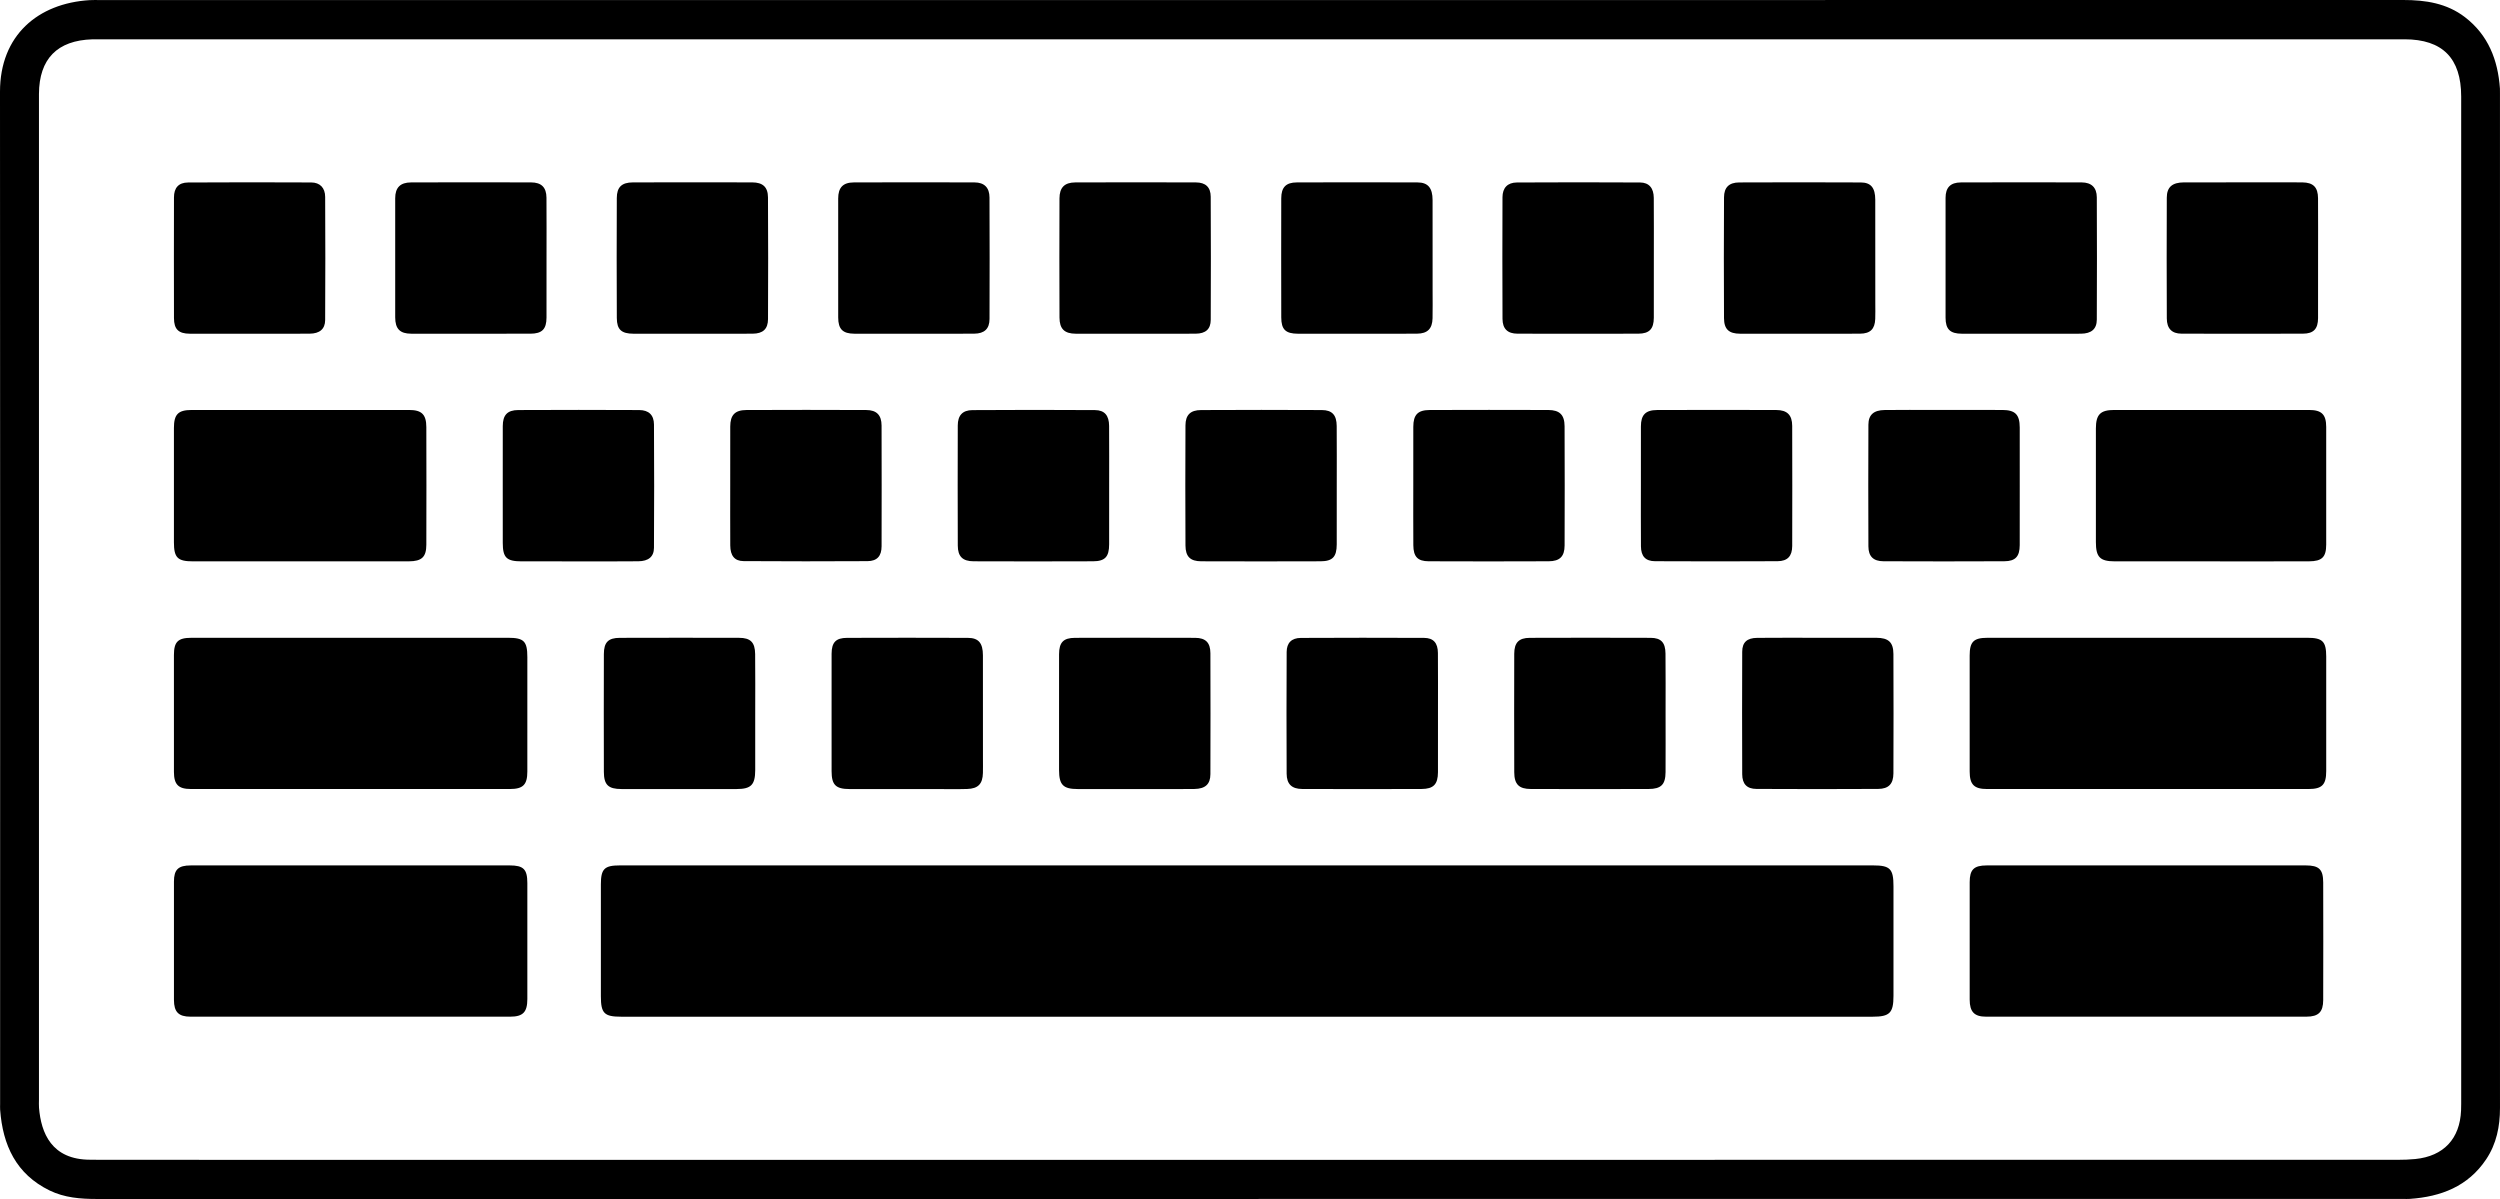 <?xml version="1.0" encoding="iso-8859-1"?>
<!-- Generator: Adobe Illustrator 16.0.0, SVG Export Plug-In . SVG Version: 6.00 Build 0)  -->
<!DOCTYPE svg PUBLIC "-//W3C//DTD SVG 1.1//EN" "http://www.w3.org/Graphics/SVG/1.1/DTD/svg11.dtd">
<svg version="1.1" id="Layer_1" xmlns="http://www.w3.org/2000/svg" xmlns:xlink="http://www.w3.org/1999/xlink" x="0px" y="0px"
	 width="502.512px" height="241px" viewBox="0 0 502.512 241" style="enable-background:new 0 0 502.512 241;" xml:space="preserve"
	>
<path d="M251.585,0.013c77.163,0,154.327,0.004,231.49-0.013c4.473-0.001,8.741,0.65,12.387,3.445
	c4.696,3.603,6.633,8.616,7.037,14.351c0.021,0.322,0.007,0.647,0.007,0.972c0,67.983-0.003,135.966,0.004,203.951
	c0.001,3.697-0.703,7.202-2.781,10.311c-3.646,5.451-9.085,7.517-15.347,7.953c-0.431,0.03-0.864,0.012-1.296,0.012
	c-154.543,0.001-309.086,0-463.629,0.007c-3.27,0.001-6.497-0.256-9.475-1.705c-6.75-3.288-9.431-9.119-9.955-16.246
	c-0.027-0.376-0.004-0.756-0.004-1.134C0.024,154.093,0.048,86.271,0,18.45C-0.008,7.07,7.663,0.67,17.99,0.029
	c0.698-0.043,1.402-0.017,2.104-0.017C97.258,0.013,174.421,0.013,251.585,0.013z M250.283,233.135
	c77.217,0,154.434,0.001,231.649-0.007c1.187,0,2.377-0.04,3.556-0.158c5.693-0.569,8.972-4.067,9.199-9.79
	c0.034-0.863,0.025-1.728,0.025-2.592c0.001-57.454,0.001-114.908,0.001-172.361c0-9.612,0.006-19.223-0.003-28.835
	C494.704,11.69,490.953,7.91,483.334,7.9c-0.216,0-0.433,0-0.648,0c-154.163,0-308.327,0-462.491,0c-0.54,0-1.081-0.011-1.619,0.005
	c-7.069,0.208-10.71,3.93-10.745,10.979c-0.001,0.324,0,0.648,0,0.972c0,67.065,0,134.131,0,201.196c0,0.54-0.034,1.083,0.01,1.619
	c0.408,4.998,2.484,10.446,10.308,10.438c0.918-0.002,1.836,0.023,2.753,0.023C97.362,233.135,173.823,233.135,250.283,233.135z"/>
<path style="fill:none;" d="M250.283,233.135c-76.46,0-152.922,0-229.383-0.001c-0.917,0-1.835-0.024-2.753-0.024
	c-7.822,0.009-9.899-5.439-10.308-10.438c-0.044-0.536-0.01-1.079-0.01-1.619c0-67.064,0-134.131,0-201.196
	c0-0.324-0.001-0.648,0-0.972c0.035-7.048,3.676-10.771,10.746-10.979c0.539-0.016,1.08-0.005,1.619-0.005
	c154.164,0,308.328,0,462.491,0c0.217,0,0.434,0,0.648,0c7.619,0.01,11.37,3.79,11.377,11.492
	c0.009,9.612,0.003,19.223,0.003,28.835c0,57.454,0,114.907-0.001,172.361c0,0.864,0.009,1.729-0.025,2.592
	c-0.229,5.722-3.506,9.222-9.198,9.79c-1.18,0.118-2.37,0.158-3.557,0.158C404.717,233.136,327.5,233.135,250.283,233.135z
	 M250.778,173.95c-42.064,0-84.131,0-126.196,0.001c-3.095,0-3.799,0.706-3.802,3.805c-0.003,7.506-0.003,15.012,0,22.518
	c0.002,3.408,0.68,4.09,4.061,4.09c23.76,0.001,47.519,0,71.279,0c60.101,0,120.202,0,180.303,0c3.42,0,4.177-0.76,4.177-4.186
	c0.002-7.344,0.002-14.688,0-22.031c0-3.512-0.672-4.196-4.109-4.196C334.585,173.95,292.682,173.95,250.778,173.95z
	 M431.861,128.197c-10.795,0-21.59-0.008-32.385,0.004c-2.778,0.003-3.562,0.803-3.563,3.57c-0.007,7.771-0.01,15.545,0.002,23.316
	c0.004,2.616,0.885,3.51,3.495,3.51c21.535,0.008,43.071,0.01,64.607,0c2.733-0.002,3.562-0.858,3.563-3.604
	c0.01-7.665,0.009-15.329,0.001-22.994c-0.002-3.082-0.729-3.801-3.821-3.802C453.128,128.193,442.494,128.196,431.861,128.197z
	 M431.557,173.95c-10.737,0-21.476-0.005-32.213,0.003c-2.581,0.002-3.427,0.833-3.43,3.363c-0.011,7.877-0.014,15.756,0.001,23.634
	c0.005,2.431,0.932,3.403,3.279,3.405c21.477,0.012,42.95,0.013,64.427-0.002c2.407,0,3.347-0.942,3.353-3.334
	c0.021-7.877,0.021-15.756,0.001-23.634c-0.007-2.653-0.841-3.434-3.529-3.435C452.815,173.948,442.187,173.95,431.557,173.95z
	 M70.548,173.95c-10.737,0-21.475-0.005-32.212,0.004c-2.507,0.002-3.368,0.831-3.372,3.25c-0.012,7.932-0.014,15.862,0.001,23.794
	c0.005,2.416,0.932,3.357,3.318,3.359c21.421,0.01,42.841,0.01,64.262,0c2.582-0.002,3.45-0.918,3.453-3.547
	c0.007-7.771,0.009-15.541,0-23.311c-0.003-2.788-0.775-3.548-3.562-3.549C91.807,173.948,81.177,173.95,70.548,173.95z
	 M70.531,128.197c-10.69,0-21.382-0.008-32.072,0.005c-2.698,0.003-3.495,0.812-3.497,3.468c-0.007,7.829-0.011,15.658,0.002,23.487
	c0.004,2.532,0.885,3.438,3.396,3.438c21.382,0.012,42.764,0.012,64.146,0c2.646-0.001,3.491-0.876,3.493-3.5
	c0.008-7.667,0.005-15.334,0.002-23.001c-0.001-3.207-0.688-3.896-3.883-3.896C91.588,128.193,81.06,128.196,70.531,128.197z
	 M60.153,112.836c7.345,0,14.688,0.014,22.03-0.007c2.596-0.007,3.509-0.87,3.517-3.333c0.021-7.883,0.023-15.767-0.001-23.65
	c-0.009-2.531-0.93-3.437-3.437-3.438c-14.579-0.012-29.158-0.013-43.736,0c-2.717,0.002-3.562,0.881-3.563,3.604
	c-0.006,7.667-0.005,15.334,0,23.002c0.001,3.079,0.729,3.817,3.811,3.821C45.898,112.843,53.026,112.837,60.153,112.836z
	 M444.531,112.836c6.531,0,13.063,0.017,19.596-0.008c2.605-0.01,3.448-0.846,3.452-3.365c0.014-7.881,0.016-15.763-0.001-23.644
	c-0.007-2.509-0.914-3.41-3.436-3.413c-13.062-0.012-26.127-0.012-39.189,0c-2.774,0.003-3.666,0.921-3.669,3.72
	c-0.011,7.612-0.009,15.223,0,22.834c0.002,3.033,0.823,3.87,3.812,3.874C431.576,112.844,438.054,112.837,444.531,112.836z
	 M183.54,67.08c4.099,0,8.197,0.026,12.296-0.011c2.04-0.019,3.058-0.983,3.063-2.946c0.027-8.144,0.031-16.287-0.005-24.431
	c-0.009-1.99-1.057-3.02-3.013-3.026c-8.09-0.027-16.18-0.03-24.27,0.002c-2.167,0.009-3.126,1.037-3.131,3.223
	c-0.015,7.982-0.018,15.964,0.002,23.945c0.007,2.332,0.925,3.23,3.245,3.241C175.666,67.097,179.603,67.083,183.54,67.08z
	 M50.115,67.081c4.044,0,8.09,0.023,12.134-0.01c1.993-0.016,3.099-0.928,3.108-2.735c0.046-8.251,0.046-16.503,0.002-24.754
	c-0.01-1.833-1.053-2.898-2.8-2.906c-8.251-0.038-16.503-0.045-24.754,0.007c-1.91,0.012-2.833,1.068-2.837,2.993
	c-0.019,8.09-0.021,16.18,0,24.271c0.006,2.236,0.922,3.119,3.172,3.131C42.132,67.097,46.124,67.082,50.115,67.081z
	 M109.853,52.037c0-4.099,0.024-8.198-0.01-12.296c-0.018-2.086-1.01-3.073-3.102-3.079c-8.036-0.022-16.072-0.026-24.107,0.003
	c-2.18,0.008-3.192,1.042-3.197,3.178c-0.018,7.981-0.02,15.963,0,23.945c0.006,2.316,0.959,3.282,3.22,3.287
	c7.981,0.016,15.964,0.019,23.945-0.001c2.355-0.006,3.239-0.906,3.249-3.227C109.868,59.911,109.855,55.974,109.853,52.037z
	 M332.429,51.907c0-4.045,0.021-8.09-0.01-12.135c-0.016-1.969-0.951-3.084-2.756-3.094c-8.252-0.043-16.504-0.047-24.755,0.001
	c-1.896,0.011-2.894,1.085-2.899,2.971c-0.028,8.144-0.034,16.287,0.004,24.431c0.009,2.017,1.023,2.984,3.017,2.989
	c8.09,0.022,16.18,0.025,24.27,0c2.224-0.006,3.116-0.95,3.127-3.191C332.443,59.889,332.431,55.898,332.429,51.907z M228.045,67.08
	c4.099,0,8.197,0.024,12.295-0.01c2.003-0.017,3.017-0.91,3.025-2.78c0.036-8.25,0.041-16.501-0.005-24.751
	c-0.011-1.917-1.034-2.866-2.965-2.873c-8.088-0.026-16.178-0.03-24.267,0.001c-2.16,0.009-3.162,1.038-3.168,3.218
	c-0.027,7.981-0.031,15.962,0.002,23.943c0.01,2.292,1.011,3.238,3.271,3.249C220.172,67.097,224.109,67.083,228.045,67.08z
	 M101.055,97.464c0,3.888-0.005,7.775,0.002,11.663c0.005,2.958,0.751,3.698,3.759,3.707c3.78,0.012,7.561,0.004,11.339,0.003
	c4.05-0.001,8.101,0.027,12.148-0.019c2.043-0.023,3.135-0.909,3.146-2.708c0.051-8.261,0.052-16.522,0.002-24.784
	c-0.013-1.915-1.051-2.896-2.974-2.905c-8.1-0.038-16.199-0.042-24.298-0.001c-2.216,0.011-3.112,1.01-3.121,3.218
	C101.044,89.581,101.056,93.523,101.055,97.464z M146.78,97.349c0,4.099-0.019,8.197,0.009,12.295
	c0.013,2.043,0.862,3.131,2.671,3.142c8.304,0.052,16.608,0.056,24.913,0.007c1.938-0.011,2.829-1.032,2.833-2.986
	c0.019-8.089,0.021-16.178-0.002-24.267c-0.007-2.096-0.988-3.114-3.072-3.123c-8.035-0.034-16.07-0.036-24.105-0.001
	c-2.296,0.01-3.23,1.015-3.24,3.284C146.766,89.583,146.779,93.466,146.78,97.349z M272.55,67.081c4.098,0,8.197,0.026,12.295-0.011
	c2.094-0.019,3.055-1,3.102-3.089c0.041-1.778,0.012-3.559,0.012-5.338c0-6.148,0.011-12.295-0.006-18.443
	c-0.008-2.416-0.916-3.522-3.018-3.531c-8.089-0.033-16.179-0.033-24.268-0.001c-2.201,0.008-3.127,0.991-3.131,3.202
	c-0.017,7.981-0.019,15.962,0.002,23.943c0.006,2.431,0.882,3.259,3.362,3.268C264.784,67.093,268.667,67.083,272.55,67.081z
	 M406.142,67.082c4.045,0,8.09,0.02,12.135-0.008c2.092-0.014,3.183-0.929,3.19-2.821c0.04-8.197,0.041-16.395,0.001-24.592
	c-0.01-1.976-1.08-2.989-3.047-2.996c-8.09-0.025-16.179-0.03-24.27,0.004c-2.108,0.009-3.078,1.029-3.083,3.092
	c-0.015,8.035-0.017,16.071,0,24.106c0.006,2.317,0.915,3.2,3.263,3.211C398.268,67.096,402.205,67.083,406.142,67.082z
	 M289.039,143.402c0-4.049,0.023-8.1-0.011-12.148c-0.018-2.017-0.904-3.023-2.774-3.031c-8.26-0.035-16.521-0.037-24.781,0.006
	c-1.855,0.01-2.838,0.994-2.848,2.823c-0.04,8.152-0.043,16.306-0.004,24.458c0.01,2.098,1.025,3.072,3.133,3.08
	c7.99,0.03,15.98,0.031,23.972,0.001c2.425-0.009,3.302-0.942,3.312-3.364C289.055,151.285,289.042,147.343,289.039,143.402z
	 M405.979,97.754c0-3.942,0.012-7.884-0.004-11.826c-0.009-2.604-0.907-3.513-3.501-3.522c-4.536-0.016-9.072-0.005-13.606-0.004
	c-3.349,0-6.696-0.031-10.044,0.014c-2.202,0.03-3.258,0.964-3.266,2.948c-0.032,8.154-0.036,16.308,0,24.461
	c0.009,2.013,0.997,2.98,3.024,2.99c8.1,0.033,16.198,0.039,24.299-0.001c2.237-0.011,3.082-0.962,3.093-3.234
	C405.99,105.638,405.978,101.695,405.979,97.754z M329.828,97.513c0,4.104-0.023,8.208,0.011,12.312
	c0.017,1.979,0.912,2.971,2.832,2.979c8.207,0.04,16.415,0.044,24.622-0.002c2.025-0.012,2.944-1.026,2.951-3.062
	c0.021-8.045,0.024-16.091-0.003-24.136c-0.009-2.186-1.008-3.183-3.193-3.19c-7.991-0.027-15.982-0.031-23.974,0.002
	c-2.319,0.01-3.236,0.993-3.243,3.271C329.817,89.629,329.827,93.571,329.828,97.513z M465.945,51.819
	c0-3.991,0.021-7.981-0.008-11.972c-0.016-2.214-0.964-3.162-3.15-3.188c-2.48-0.029-4.962-0.008-7.442-0.008
	c-5.446,0-10.894-0.011-16.34,0.006c-2.37,0.008-3.46,0.938-3.469,3.079c-0.031,8.089-0.034,16.178,0.004,24.267
	c0.009,2.041,1.019,3.057,2.951,3.063c8.144,0.025,16.285,0.029,24.429,0c2.123-0.007,3.011-0.962,3.021-3.115
	C465.96,59.908,465.946,55.864,465.945,51.819z M212.874,143.312c0,3.832-0.004,7.666,0.002,11.5
	c0.004,2.942,0.826,3.782,3.721,3.789c4.751,0.008,9.503,0.002,14.254,0.002c3.078,0,6.156,0.033,9.233-0.016
	c2.198-0.035,3.207-0.968,3.213-2.986c0.026-8.1,0.028-16.199,0-24.298c-0.007-2.134-0.961-3.088-3.073-3.094
	c-8.045-0.024-16.091-0.026-24.136,0c-2.35,0.007-3.201,0.918-3.21,3.278C212.865,135.429,212.875,139.371,212.874,143.312z
	 M361.745,67.081c4.049,0,8.099,0.026,12.146-0.011c2.057-0.019,2.96-0.937,3.039-2.961c0.04-1.024,0.013-2.052,0.013-3.077
	c0-6.965,0.013-13.931-0.009-20.896c-0.008-2.376-0.868-3.454-2.893-3.463c-8.153-0.039-16.308-0.039-24.459-0.002
	c-2.03,0.009-3.037,0.986-3.048,2.991c-0.043,8.099-0.048,16.198-0.002,24.296c0.013,2.23,0.995,3.108,3.224,3.12
	C353.754,67.097,357.749,67.083,361.745,67.081z M284.077,97.603c0,3.995-0.021,7.99,0.008,11.985
	c0.017,2.307,0.863,3.224,3.082,3.232c8.044,0.03,16.089,0.034,24.133-0.001c2.23-0.01,3.184-0.971,3.191-3.172
	c0.027-7.99,0.032-15.98-0.004-23.971c-0.011-2.301-1.005-3.258-3.29-3.265c-7.938-0.023-15.873-0.028-23.81,0.002
	c-2.413,0.009-3.299,0.956-3.308,3.366C284.065,89.72,284.076,93.661,284.077,97.603z M334.788,143.521
	c0-4.049,0.027-8.098-0.013-12.146c-0.021-2.224-0.895-3.158-2.98-3.166c-8.098-0.026-16.194-0.03-24.292,0.001
	c-2.216,0.008-3.125,0.96-3.132,3.209c-0.022,7.936-0.025,15.871,0.002,23.807c0.008,2.428,0.949,3.36,3.337,3.366
	c7.882,0.021,15.763,0.022,23.645,0c2.55-0.007,3.417-0.892,3.432-3.411C334.807,151.296,334.791,147.409,334.788,143.521z
	 M365.51,128.201c-4.103,0-8.206-0.031-12.309,0.013c-2.053,0.021-3.001,0.892-3.01,2.789c-0.03,8.206-0.032,16.411,0,24.616
	c0.009,1.973,0.938,2.949,2.868,2.959c8.151,0.041,16.304,0.045,24.454-0.001c2.117-0.013,3.063-1.021,3.071-3.14
	c0.03-7.989,0.033-15.979,0-23.969c-0.01-2.374-0.985-3.256-3.416-3.267C373.283,128.186,369.396,128.197,365.51,128.201z
	 M167.151,143.223c0,3.941-0.008,7.883,0.003,11.824c0.009,2.721,0.845,3.548,3.605,3.553c5.885,0.012,11.77,0.004,17.654,0.004
	c1.998,0,3.997,0.043,5.993-0.018c2.21-0.066,3.115-1.025,3.167-3.222c0.021-0.917,0.005-1.835,0.005-2.753
	c0-6.965,0.009-13.93-0.005-20.894c-0.006-2.454-0.867-3.497-3.012-3.504c-8.098-0.03-16.196-0.032-24.295-0.002
	c-2.267,0.009-3.101,0.911-3.11,3.188C167.14,135.341,167.151,139.282,167.151,143.223z M268.692,97.769
	c0-4.049,0.025-8.098-0.01-12.147c-0.019-2.193-0.907-3.19-2.979-3.201c-8.099-0.039-16.195-0.042-24.293,0.001
	c-2.143,0.011-3.116,0.988-3.126,3.088c-0.037,8.043-0.041,16.088,0.001,24.131c0.012,2.246,0.968,3.172,3.175,3.18
	c7.99,0.028,15.979,0.031,23.969,0c2.437-0.01,3.249-0.901,3.26-3.394C268.708,105.542,268.695,101.656,268.692,97.769z
	 M222.945,97.754c0-4.05,0.021-8.1-0.009-12.15c-0.016-2.093-0.904-3.162-2.843-3.173c-8.208-0.048-16.416-0.053-24.623,0.004
	c-2.011,0.015-2.949,1.078-2.954,3.09c-0.023,8.045-0.028,16.091,0.003,24.137c0.009,2.204,0.978,3.153,3.198,3.161
	c7.992,0.028,15.983,0.031,23.975-0.001c2.437-0.01,3.241-0.906,3.25-3.404C222.957,105.529,222.946,101.642,222.945,97.754z
	 M151.801,143.459c0-3.994,0.035-7.989-0.013-11.982c-0.028-2.377-0.93-3.266-3.236-3.271c-7.989-0.02-15.978-0.023-23.967,0.004
	c-2.341,0.008-3.201,0.903-3.207,3.275c-0.02,7.882-0.021,15.763,0,23.644c0.007,2.631,0.879,3.467,3.54,3.472
	c7.719,0.012,15.438,0.013,23.157,0c2.9-0.006,3.717-0.85,3.726-3.805C151.813,151.016,151.804,147.237,151.801,143.459z
	 M139.147,67.081c4.051,0,8.101,0.024,12.149-0.01c2.06-0.019,3.066-0.932,3.077-2.931c0.04-8.153,0.045-16.306-0.006-24.459
	c-0.014-2.099-1.053-3.015-3.182-3.021c-7.991-0.018-15.981-0.022-23.973,0.002c-2.238,0.007-3.226,0.945-3.233,3.127
	c-0.031,8.045-0.037,16.09,0.003,24.135c0.013,2.334,0.938,3.145,3.339,3.154C131.264,67.094,135.206,67.083,139.147,67.081z"/>
<path d="M250.778,173.95c41.903,0,83.808,0,125.712,0c3.438,0,4.109,0.685,4.109,4.196c0.002,7.344,0.002,14.688,0,22.031
	c0,3.426-0.757,4.186-4.177,4.186c-60.102,0.001-120.202,0-180.303,0c-23.761,0-47.521,0-71.279,0c-3.38,0-4.059-0.682-4.061-4.09
	c-0.003-7.506-0.003-15.012,0-22.518c0.002-3.099,0.707-3.805,3.802-3.805C166.647,173.95,208.713,173.95,250.778,173.95z"/>
<path d="M431.861,128.196c10.634,0,21.268-0.003,31.899,0.001c3.092,0.001,3.819,0.72,3.821,3.802
	c0.008,7.665,0.009,15.329-0.001,22.994c-0.003,2.746-0.83,3.603-3.563,3.604c-21.536,0.01-43.072,0.008-64.607,0
	c-2.61,0-3.491-0.894-3.495-3.51c-0.012-7.771-0.008-15.545-0.002-23.316c0.003-2.768,0.786-3.567,3.563-3.57
	C410.271,128.189,421.066,128.197,431.861,128.196z"/>
<path d="M431.557,173.95c10.63,0,21.259-0.002,31.889,0.001c2.688,0.001,3.522,0.781,3.529,3.435
	c0.021,7.877,0.021,15.755-0.001,23.634c-0.006,2.392-0.944,3.332-3.353,3.334c-21.477,0.015-42.95,0.014-64.427,0.002
	c-2.349,0-3.274-0.975-3.279-3.405c-0.015-7.878-0.012-15.757-0.001-23.634c0.003-2.53,0.849-3.361,3.43-3.363
	C410.081,173.945,420.819,173.95,431.557,173.95z"/>
<path d="M70.548,173.95c10.629,0,21.259-0.002,31.888,0.001c2.787,0.001,3.56,0.761,3.562,3.549c0.009,7.77,0.007,15.54,0,23.311
	c-0.002,2.629-0.871,3.545-3.453,3.547c-21.421,0.01-42.841,0.01-64.262,0c-2.387-0.002-3.313-0.943-3.318-3.359
	c-0.015-7.932-0.014-15.863-0.001-23.794c0.004-2.419,0.865-3.248,3.372-3.25C49.073,173.945,59.811,173.95,70.548,173.95z"/>
<path d="M70.531,128.196c10.528,0,21.058-0.003,31.586,0.001c3.195,0.001,3.882,0.688,3.883,3.896
	c0.003,7.667,0.006,15.334-0.002,23.001c-0.002,2.624-0.848,3.5-3.493,3.5c-21.382,0.012-42.763,0.012-64.146,0
	c-2.511-0.001-3.393-0.906-3.396-3.438c-0.013-7.829-0.009-15.658-0.002-23.487c0.002-2.657,0.799-3.465,3.497-3.468
	C49.149,128.189,59.84,128.197,70.531,128.196z"/>
<path d="M60.153,112.837c-7.127,0-14.255,0.006-21.382-0.002c-3.08-0.003-3.809-0.742-3.811-3.821
	c-0.004-7.667-0.005-15.334,0-23.002c0.002-2.723,0.847-3.603,3.563-3.604c14.579-0.013,29.158-0.012,43.736,0
	c2.507,0.002,3.428,0.908,3.436,3.439c0.026,7.883,0.023,15.767,0.001,23.65c-0.006,2.463-0.919,3.325-3.516,3.333
	C74.84,112.85,67.497,112.836,60.153,112.837z"/>
<path d="M444.531,112.837c-6.479,0-12.955,0.007-19.435-0.002c-2.989-0.004-3.812-0.841-3.812-3.874
	c-0.009-7.611-0.011-15.223,0-22.834c0.003-2.799,0.895-3.717,3.669-3.72c13.062-0.012,26.127-0.012,39.189,0
	c2.521,0.002,3.43,0.903,3.436,3.413c0.017,7.881,0.015,15.763,0.001,23.644c-0.004,2.519-0.847,3.355-3.452,3.365
	C457.596,112.853,451.063,112.836,444.531,112.837z"/>
<path d="M183.54,67.081c-3.938,0.001-7.874,0.016-11.812-0.004c-2.32-0.011-3.238-0.909-3.245-3.241
	c-0.02-7.981-0.017-15.963-0.002-23.945c0.004-2.186,0.963-3.214,3.131-3.223c8.09-0.032,16.18-0.029,24.27-0.002
	c1.957,0.006,3.004,1.036,3.013,3.026c0.037,8.144,0.033,16.287,0.005,24.431c-0.006,1.963-1.023,2.928-3.063,2.946
	C191.737,67.105,187.639,67.08,183.54,67.081z"/>
<path d="M50.115,67.082c-3.991,0-7.982,0.016-11.974-0.005c-2.25-0.012-3.166-0.895-3.172-3.131c-0.021-8.09-0.019-16.18,0-24.271
	c0.004-1.924,0.927-2.981,2.837-2.993c8.251-0.052,16.502-0.045,24.754-0.007c1.747,0.008,2.791,1.073,2.8,2.906
	c0.044,8.251,0.044,16.502-0.002,24.754c-0.01,1.808-1.115,2.72-3.108,2.735C58.205,67.104,54.159,67.081,50.115,67.082z"/>
<path d="M109.854,52.037c0.001,3.937,0.014,7.874-0.003,11.811c-0.01,2.321-0.894,3.221-3.249,3.227
	c-7.981,0.02-15.964,0.017-23.945,0.001c-2.261-0.005-3.214-0.971-3.22-3.287c-0.02-7.982-0.019-15.964,0-23.945
	c0.004-2.137,1.018-3.17,3.197-3.178c8.036-0.029,16.071-0.025,24.107-0.003c2.092,0.006,3.084,0.993,3.102,3.079
	C109.877,43.839,109.853,47.938,109.854,52.037z"/>
<path d="M332.43,51.907c0.001,3.991,0.014,7.982-0.005,11.973c-0.011,2.241-0.903,3.185-3.127,3.191
	c-8.09,0.024-16.18,0.021-24.27,0c-1.992-0.005-3.008-0.973-3.017-2.989c-0.038-8.144-0.032-16.287-0.004-24.431
	c0.007-1.885,1.004-2.959,2.898-2.971c8.252-0.048,16.504-0.044,24.756-0.001c1.805,0.01,2.74,1.125,2.756,3.094
	C332.45,43.817,332.429,47.862,332.43,51.907z"/>
<path d="M228.045,67.082c-3.938,0.001-7.874,0.015-11.811-0.004c-2.261-0.011-3.262-0.957-3.271-3.249
	c-0.033-7.981-0.029-15.962-0.002-23.943c0.007-2.18,1.008-3.209,3.168-3.218c8.089-0.032,16.178-0.028,24.267-0.001
	c1.931,0.006,2.954,0.955,2.965,2.873c0.046,8.25,0.042,16.501,0.005,24.751c-0.01,1.871-1.022,2.763-3.025,2.78
	C236.243,67.104,232.144,67.08,228.045,67.082z"/>
<path d="M101.055,97.464c0-3.941-0.011-7.883,0.005-11.825c0.009-2.208,0.905-3.207,3.121-3.218
	c8.099-0.042,16.198-0.037,24.298,0.001c1.922,0.009,2.961,0.99,2.974,2.905c0.05,8.261,0.049,16.523-0.002,24.784
	c-0.012,1.799-1.104,2.685-3.146,2.708c-4.049,0.046-8.099,0.018-12.147,0.019c-3.78,0.001-7.561,0.009-11.34-0.003
	c-3.008-0.009-3.754-0.749-3.759-3.707C101.049,105.24,101.055,101.352,101.055,97.464z"/>
<path d="M146.779,97.349c0-3.883-0.013-7.766,0.005-11.648c0.01-2.269,0.944-3.273,3.24-3.284
	c8.035-0.035,16.071-0.033,24.105,0.001c2.084,0.008,3.065,1.027,3.072,3.123c0.024,8.089,0.021,16.178,0.002,24.267
	c-0.005,1.954-0.896,2.975-2.833,2.986c-8.305,0.049-16.609,0.045-24.913-0.007c-1.809-0.011-2.658-1.099-2.671-3.142
	C146.761,105.546,146.78,101.448,146.779,97.349z"/>
<path d="M272.55,67.082c-3.883,0.001-7.766,0.011-11.648-0.002c-2.48-0.009-3.356-0.836-3.362-3.268
	c-0.021-7.981-0.019-15.962-0.002-23.943c0.004-2.21,0.93-3.194,3.131-3.202c8.089-0.031,16.179-0.031,24.268,0.001
	c2.102,0.008,3.01,1.115,3.018,3.531c0.017,6.146,0.006,12.295,0.006,18.443c0,1.78,0.029,3.56-0.011,5.338
	c-0.048,2.09-1.009,3.071-3.103,3.089C280.747,67.106,276.647,67.081,272.55,67.082z"/>
<path d="M406.142,67.082c-3.937,0-7.874,0.014-11.811-0.004c-2.348-0.011-3.257-0.894-3.263-3.211
	c-0.017-8.035-0.015-16.071,0-24.106c0.005-2.062,0.975-3.083,3.083-3.092c8.091-0.034,16.18-0.029,24.27-0.004
	c1.967,0.006,3.037,1.02,3.047,2.996c0.04,8.197,0.039,16.395-0.001,24.592c-0.009,1.892-1.1,2.807-3.19,2.821
	C414.231,67.102,410.187,67.082,406.142,67.082z"/>
<path d="M289.041,143.402c0.001,3.94,0.014,7.883-0.003,11.824c-0.012,2.42-0.889,3.354-3.312,3.363
	c-7.99,0.03-15.98,0.028-23.972-0.001c-2.106-0.008-3.123-0.981-3.133-3.08c-0.039-8.151-0.036-16.305,0.004-24.458
	c0.01-1.83,0.991-2.813,2.848-2.824c8.261-0.043,16.521-0.041,24.781-0.006c1.87,0.008,2.758,1.017,2.774,3.032
	C289.063,135.303,289.039,139.354,289.041,143.402z"/>
<path d="M405.979,97.754c-0.001,3.941,0.013,7.884-0.005,11.826c-0.011,2.271-0.854,3.223-3.093,3.234
	c-8.1,0.04-16.199,0.034-24.299,0.001c-2.027-0.009-3.017-0.977-3.024-2.99c-0.036-8.154-0.032-16.308,0-24.461
	c0.008-1.984,1.062-2.918,3.266-2.948c3.348-0.045,6.695-0.014,10.044-0.014c4.534,0,9.07-0.012,13.606,0.004
	c2.594,0.01,3.492,0.919,3.501,3.522C405.99,89.87,405.979,93.812,405.979,97.754z"/>
<path d="M329.828,97.513c-0.001-3.941-0.012-7.884,0.003-11.825c0.007-2.279,0.924-3.261,3.243-3.271
	c7.99-0.034,15.981-0.029,23.974-0.002c2.187,0.007,3.186,1.004,3.193,3.19c0.027,8.045,0.023,16.091,0.003,24.136
	c-0.007,2.035-0.926,3.05-2.951,3.062c-8.207,0.047-16.415,0.042-24.622,0.002c-1.92-0.009-2.815-1-2.832-2.98
	C329.805,105.72,329.828,101.616,329.828,97.513z"/>
<path d="M465.945,51.819c0.001,4.044,0.016,8.089-0.005,12.134c-0.011,2.152-0.897,3.107-3.021,3.115
	c-8.144,0.028-16.285,0.025-24.429,0c-1.934-0.006-2.942-1.022-2.951-3.063c-0.038-8.089-0.035-16.178-0.004-24.267
	c0.009-2.143,1.099-3.071,3.469-3.079c5.446-0.017,10.894-0.006,16.34-0.006c2.48,0,4.962-0.021,7.442,0.008
	c2.188,0.025,3.136,0.973,3.15,3.188C465.965,43.838,465.945,47.829,465.945,51.819z"/>
<path d="M212.874,143.312c0-3.941-0.01-7.884,0.004-11.825c0.009-2.36,0.86-3.271,3.21-3.278c8.045-0.027,16.09-0.025,24.136,0
	c2.112,0.006,3.066,0.96,3.073,3.094c0.027,8.1,0.026,16.198,0,24.297c-0.006,2.02-1.015,2.952-3.213,2.987
	c-3.077,0.049-6.155,0.015-9.233,0.017c-4.751,0-9.503,0.006-14.254-0.004c-2.895-0.005-3.716-0.846-3.721-3.787
	C212.869,150.979,212.874,147.146,212.874,143.312z"/>
<path d="M361.745,67.082c-3.996,0.001-7.991,0.016-11.987-0.004c-2.229-0.011-3.211-0.889-3.224-3.12
	c-0.046-8.099-0.041-16.198,0.002-24.296c0.011-2.004,1.018-2.981,3.048-2.991c8.151-0.036,16.306-0.036,24.459,0.002
	c2.023,0.009,2.885,1.086,2.893,3.463c0.021,6.965,0.009,13.93,0.009,20.896c0,1.025,0.027,2.053-0.013,3.077
	c-0.079,2.024-0.982,2.942-3.039,2.961C369.844,67.106,365.794,67.081,361.745,67.082z"/>
<path d="M284.077,97.603c-0.001-3.941-0.013-7.882,0.004-11.823c0.009-2.41,0.895-3.356,3.308-3.366
	c7.937-0.031,15.872-0.026,23.81-0.002c2.285,0.007,3.279,0.963,3.29,3.265c0.036,7.99,0.031,15.98,0.004,23.971
	c-0.009,2.201-0.96,3.162-3.191,3.172c-8.044,0.035-16.089,0.032-24.133,0.001c-2.219-0.008-3.065-0.925-3.082-3.232
	C284.057,105.593,284.077,101.598,284.077,97.603z"/>
<path d="M334.789,143.521c0.002,3.888,0.018,7.773-0.004,11.66c-0.015,2.521-0.883,3.404-3.432,3.411
	c-7.882,0.023-15.763,0.021-23.645,0c-2.389-0.006-3.329-0.938-3.337-3.366c-0.027-7.937-0.024-15.871-0.002-23.807
	c0.007-2.249,0.916-3.201,3.132-3.209c8.098-0.031,16.193-0.029,24.292-0.001c2.087,0.007,2.96,0.942,2.98,3.166
	C334.816,135.425,334.788,139.475,334.789,143.521z"/>
<path d="M365.51,128.199c3.887-0.002,7.773-0.014,11.66,0.002c2.431,0.01,3.406,0.893,3.416,3.267c0.033,7.99,0.03,15.979,0,23.97
	c-0.008,2.119-0.954,3.127-3.071,3.139c-8.151,0.047-16.303,0.042-24.454,0.001c-1.932-0.011-2.859-0.986-2.868-2.959
	c-0.032-8.205-0.03-16.411,0-24.616c0.009-1.896,0.957-2.768,3.01-2.789C357.304,128.17,361.407,128.201,365.51,128.199z"/>
<path d="M167.151,143.223c0-3.94-0.012-7.882,0.004-11.822c0.011-2.277,0.845-3.181,3.111-3.188
	c8.098-0.03,16.197-0.028,24.295,0.002c2.145,0.009,3.006,1.052,3.011,3.504c0.016,6.964,0.006,13.929,0.006,20.894
	c0,0.918,0.017,1.836-0.006,2.753c-0.051,2.196-0.956,3.155-3.167,3.222c-1.995,0.061-3.994,0.018-5.992,0.018
	c-5.886,0-11.77,0.008-17.654-0.004c-2.762-0.005-3.597-0.832-3.605-3.553C167.143,151.105,167.151,147.164,167.151,143.223z"/>
<path d="M268.694,97.769c0.001,3.887,0.015,7.773-0.004,11.661c-0.011,2.492-0.823,3.383-3.26,3.393
	c-7.989,0.03-15.979,0.027-23.969,0c-2.208-0.008-3.164-0.936-3.175-3.18c-0.042-8.043-0.038-16.088-0.001-24.131
	c0.01-2.1,0.983-3.077,3.126-3.088c8.098-0.043,16.194-0.04,24.293-0.001c2.07,0.01,2.96,1.007,2.979,3.201
	C268.718,89.671,268.692,93.72,268.694,97.769z"/>
<path d="M222.946,97.754c0,3.888,0.012,7.775-0.003,11.664c-0.009,2.498-0.813,3.394-3.25,3.404
	c-7.991,0.032-15.982,0.029-23.975,0.001c-2.221-0.008-3.189-0.957-3.198-3.161c-0.031-8.045-0.026-16.091-0.003-24.137
	c0.005-2.012,0.943-3.076,2.954-3.09c8.207-0.057,16.415-0.052,24.623-0.004c1.938,0.011,2.827,1.081,2.843,3.173
	C222.966,89.654,222.945,93.704,222.946,97.754z"/>
<path d="M151.803,143.459c0.001,3.778,0.01,7.557-0.001,11.336c-0.009,2.956-0.825,3.799-3.726,3.805
	c-7.72,0.012-15.438,0.012-23.157,0c-2.661-0.005-3.533-0.841-3.54-3.472c-0.021-7.88-0.021-15.762,0-23.644
	c0.006-2.372,0.866-3.268,3.207-3.275c7.989-0.027,15.978-0.021,23.967-0.004c2.307,0.005,3.208,0.895,3.236,3.271
	C151.836,135.47,151.801,139.465,151.803,143.459z"/>
<path d="M139.147,67.082c-3.94,0.001-7.883,0.012-11.824-0.003c-2.4-0.009-3.327-0.819-3.34-3.154
	c-0.041-8.045-0.035-16.09-0.003-24.135c0.01-2.183,0.995-3.12,3.233-3.127c7.991-0.024,15.981-0.021,23.973-0.002
	c2.128,0.005,3.168,0.921,3.182,3.021c0.051,8.153,0.045,16.306,0.006,24.459c-0.011,1.999-1.018,2.913-3.077,2.931
	C147.247,67.105,143.198,67.081,139.147,67.082z"/>
</svg>
